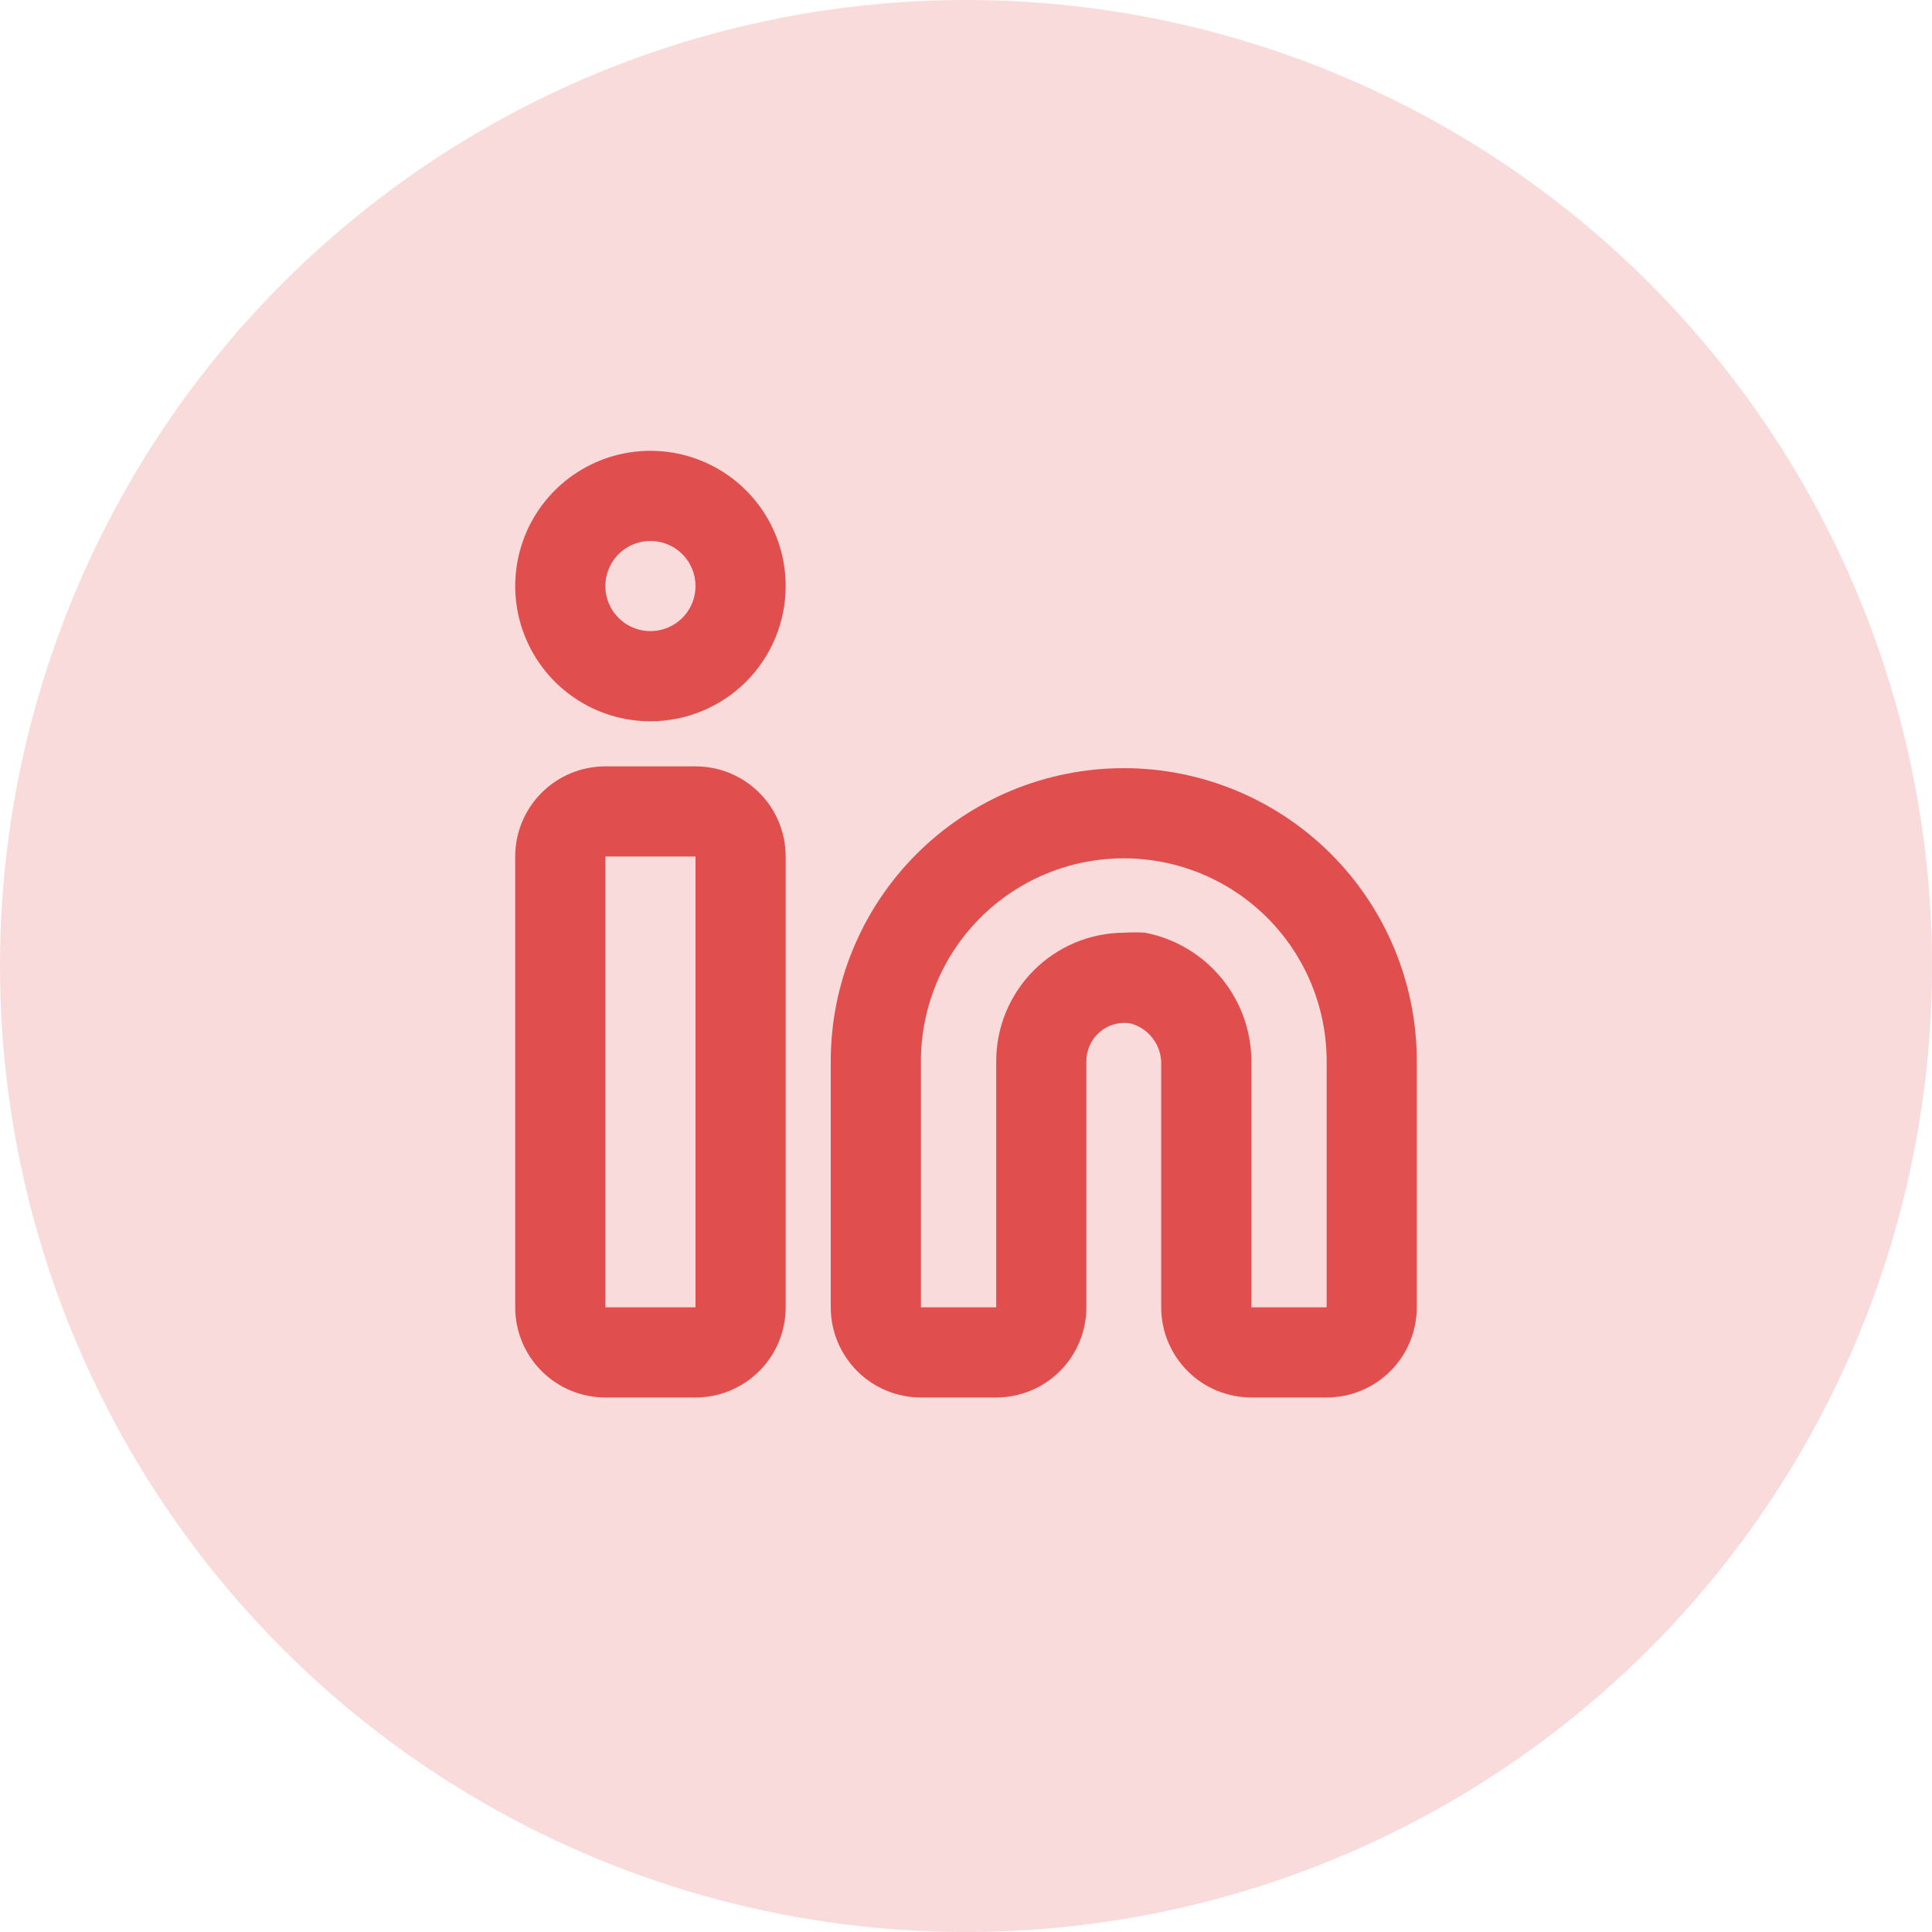 <svg width="60" height="60" viewBox="0 0 60 60" fill="none" xmlns="http://www.w3.org/2000/svg">
<circle cx="30" cy="30" r="30" fill="#E14E4E" fill-opacity="0.2"/>
<path d="M41.2 43.4H38.862C38.119 43.4 37.407 43.105 36.882 42.58C36.357 42.054 36.062 41.342 36.062 40.6V33.082C36.075 32.787 35.985 32.497 35.809 32.26C35.634 32.023 35.382 31.853 35.096 31.78C34.93 31.754 34.76 31.765 34.598 31.811C34.436 31.857 34.286 31.937 34.158 32.046C34.026 32.158 33.92 32.297 33.847 32.454C33.775 32.611 33.738 32.783 33.738 32.956V40.6C33.738 41.342 33.443 42.054 32.918 42.58C32.393 43.105 31.681 43.4 30.938 43.4H28.6C27.857 43.4 27.145 43.105 26.62 42.58C26.095 42.054 25.8 41.342 25.8 40.6V32.956C25.8 31.761 26.035 30.577 26.493 29.473C26.95 28.369 27.62 27.366 28.465 26.521C29.31 25.676 30.314 25.006 31.418 24.548C32.522 24.091 33.705 23.856 34.9 23.856C36.095 23.856 37.278 24.091 38.382 24.548C39.486 25.006 40.49 25.676 41.335 26.521C42.18 27.366 42.85 28.369 43.307 29.473C43.765 30.577 44 31.761 44 32.956V40.6C44 41.342 43.705 42.054 43.18 42.58C42.655 43.105 41.943 43.4 41.2 43.4ZM34.9 28.966C35.119 28.952 35.339 28.952 35.558 28.966C36.498 29.146 37.344 29.652 37.948 30.395C38.553 31.137 38.876 32.069 38.862 33.026V40.6H41.2V32.956C41.2 31.285 40.536 29.682 39.355 28.501C38.173 27.32 36.571 26.656 34.9 26.656C33.229 26.656 31.627 27.32 30.445 28.501C29.264 29.682 28.6 31.285 28.6 32.956V40.6H30.938V32.956C30.938 31.902 31.355 30.892 32.097 30.144C32.839 29.397 33.847 28.973 34.9 28.966Z" fill="#E14E4E"/>
<path d="M21.6 43.4H18.8C18.057 43.4 17.345 43.105 16.82 42.58C16.295 42.055 16 41.343 16 40.6V26.6C16 25.857 16.295 25.145 16.82 24.62C17.345 24.095 18.057 23.8 18.8 23.8H21.6C22.343 23.8 23.055 24.095 23.58 24.62C24.105 25.145 24.4 25.857 24.4 26.6V40.6C24.4 41.343 24.105 42.055 23.58 42.58C23.055 43.105 22.343 43.4 21.6 43.4ZM18.8 26.6V40.6H21.6V26.6H18.8Z" fill="#E14E4E"/>
<path d="M20.2 22.4C19.369 22.4 18.557 22.154 17.867 21.692C17.176 21.231 16.638 20.575 16.32 19.807C16.002 19.04 15.919 18.195 16.081 17.381C16.243 16.566 16.643 15.818 17.23 15.23C17.817 14.643 18.566 14.243 19.381 14.081C20.195 13.919 21.04 14.002 21.807 14.32C22.575 14.638 23.231 15.176 23.692 15.867C24.154 16.557 24.4 17.369 24.4 18.2C24.4 19.314 23.957 20.382 23.17 21.17C22.382 21.957 21.314 22.4 20.2 22.4ZM20.2 16.8C19.923 16.8 19.652 16.882 19.422 17.036C19.192 17.19 19.012 17.408 18.907 17.664C18.801 17.92 18.773 18.202 18.827 18.473C18.881 18.745 19.014 18.994 19.21 19.19C19.406 19.386 19.655 19.519 19.927 19.573C20.198 19.627 20.48 19.599 20.736 19.493C20.992 19.387 21.21 19.208 21.364 18.978C21.518 18.748 21.6 18.477 21.6 18.2C21.6 17.829 21.453 17.473 21.19 17.21C20.927 16.948 20.571 16.8 20.2 16.8Z" fill="#E14E4E"/>
</svg>
